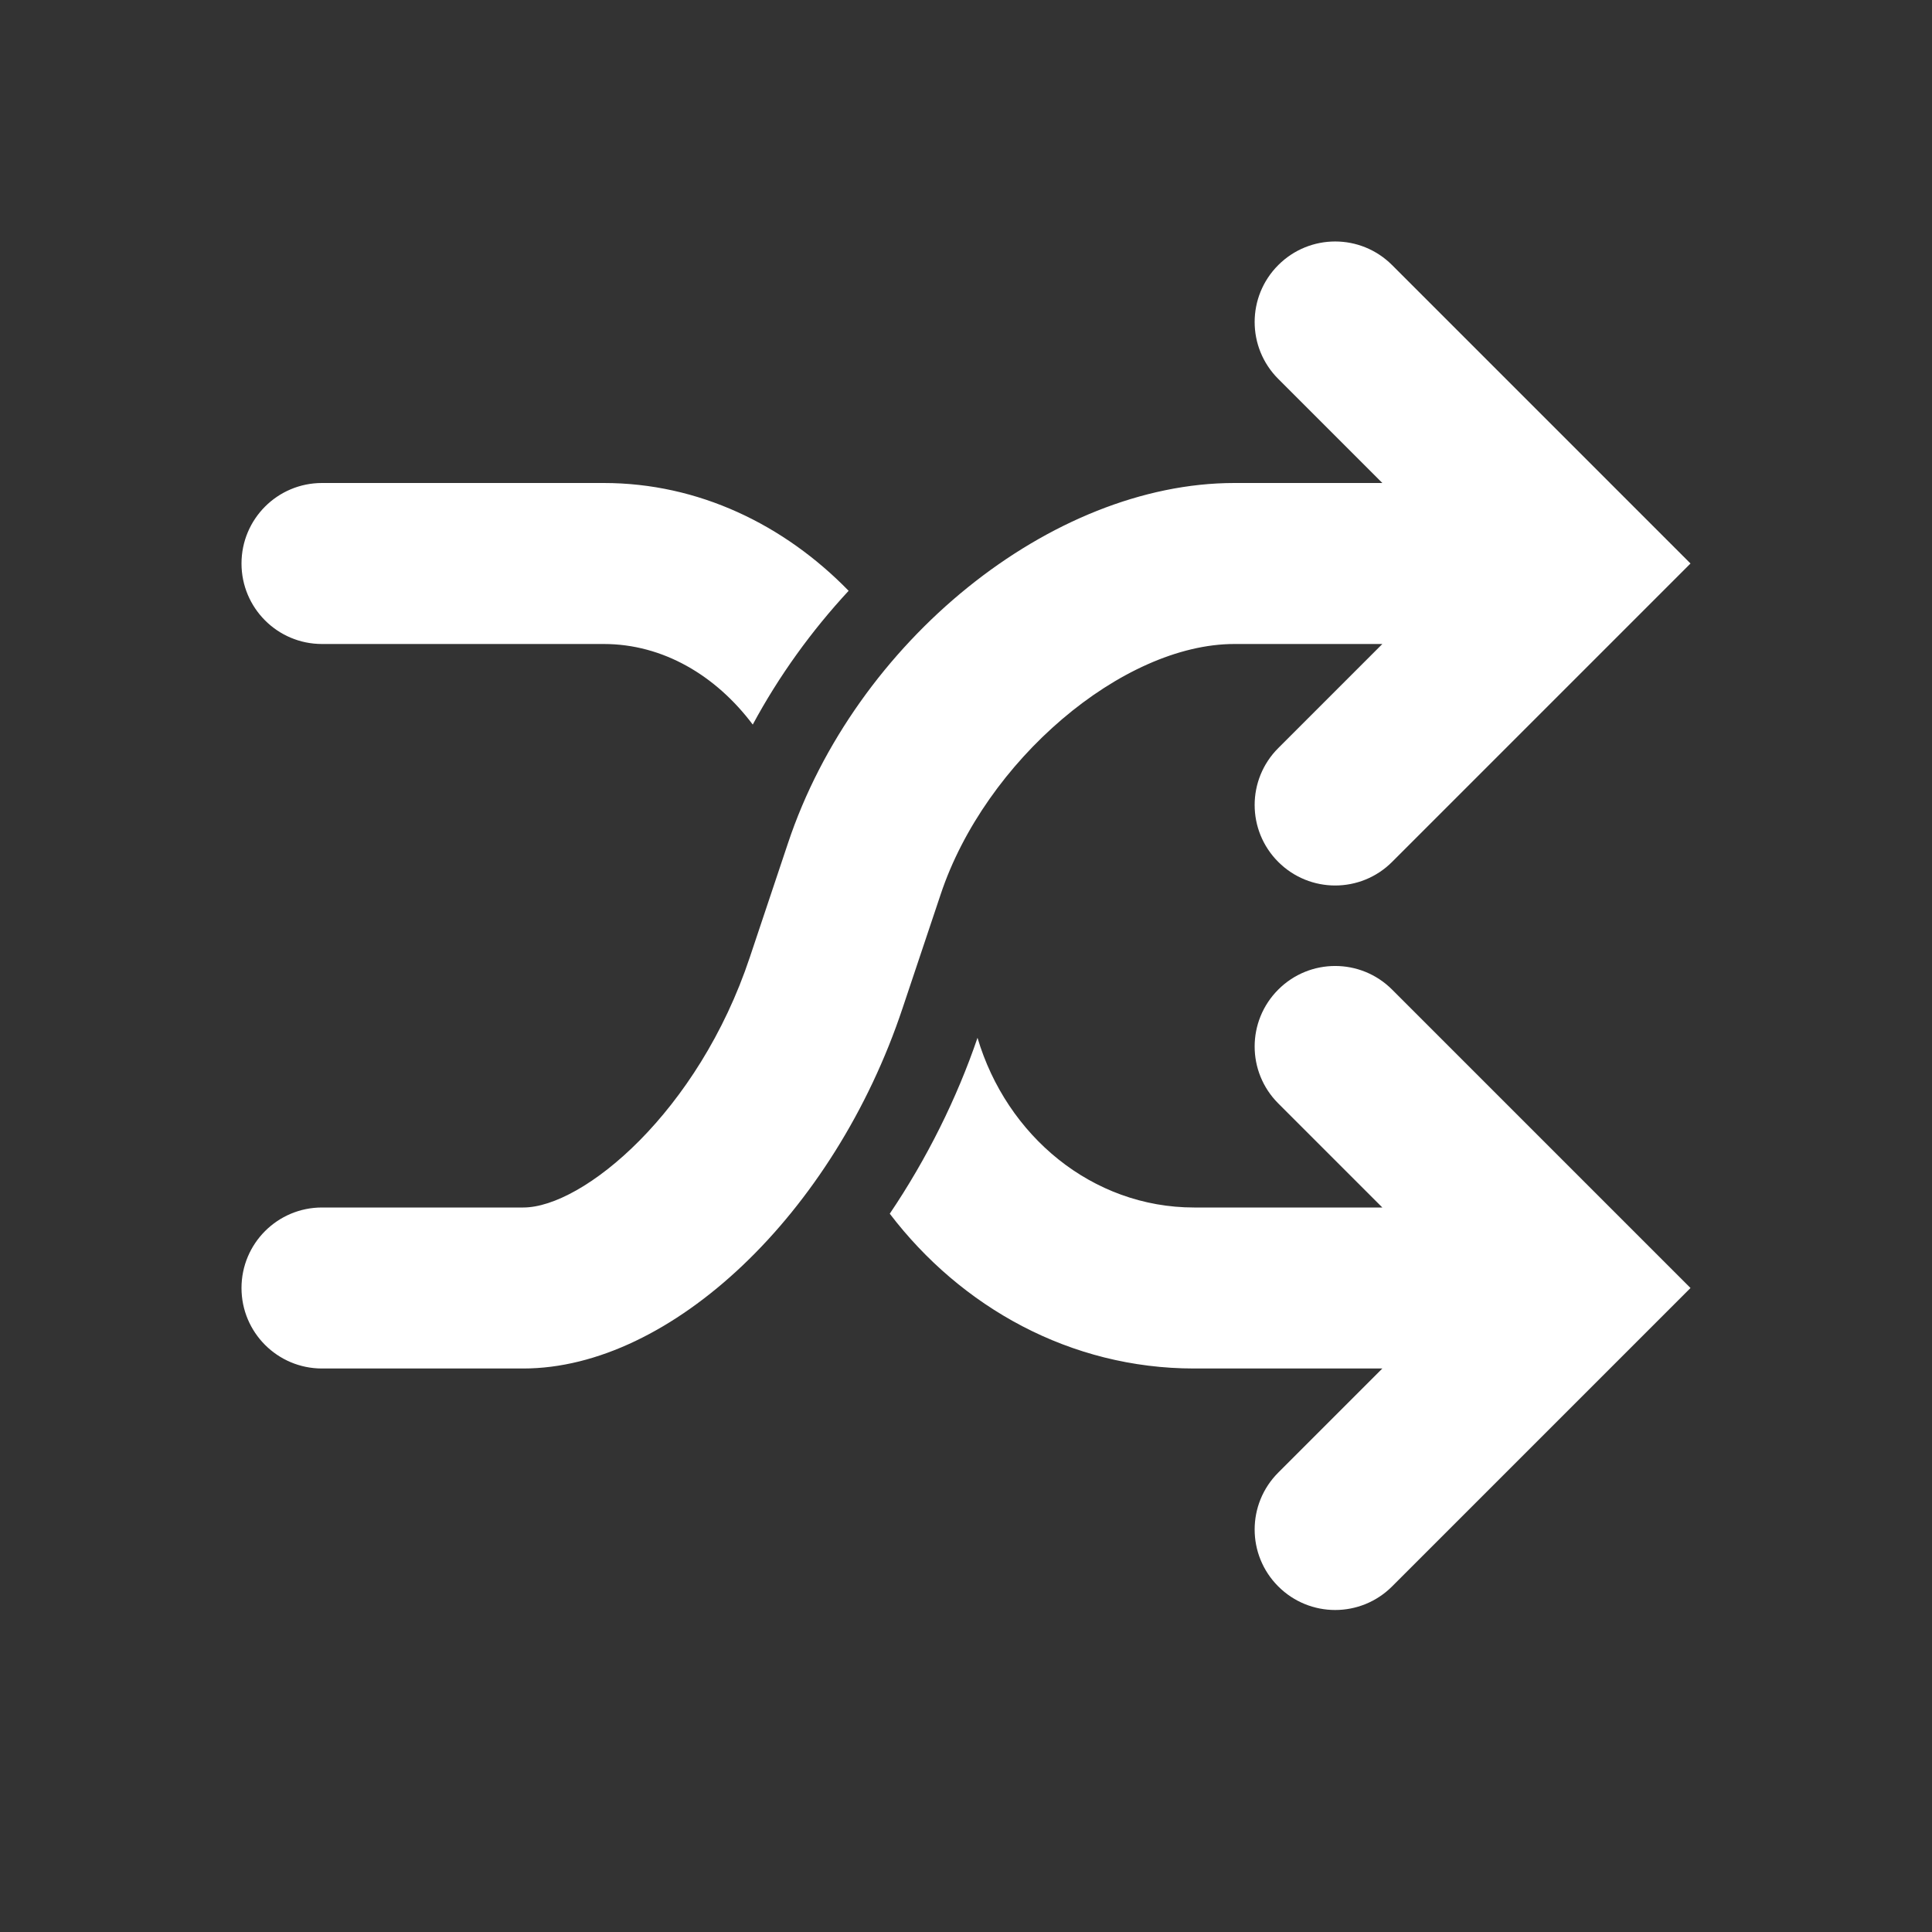 <svg width="24" height="24" viewBox="0 0 24 24" fill="none" xmlns="http://www.w3.org/2000/svg">
<rect x="0" y="0" width="24" height="24" fill="#333333" stroke="none"/>
<path d="M4 8H7.5C8.236 8 8.893 8.391 9.351 9.001C9.676 8.397 10.08 7.838 10.542 7.339C9.739 6.516 8.676 6 7.5 6H4C3.447 6 3 6.448 3 7C3 7.552 3.447 8 4 8ZM11.685 11.111C12.236 9.454 13.941 8 15.334 8H17.172L15.879 9.293C15.488 9.684 15.488 10.316 15.879 10.707C16.074 10.902 16.33 11 16.586 11C16.842 11 17.098 10.902 17.293 10.707L21 7L17.293 3.293C16.902 2.902 16.27 2.902 15.879 3.293C15.488 3.684 15.488 4.316 15.879 4.707L17.172 6H15.334C13.06 6 10.623 7.967 9.787 10.479L9.315 11.89C8.674 13.816 7.243 15 6.5 15H4C3.447 15 3 15.448 3 16C3 16.552 3.447 17 4 17H6.5C8.337 17 10.363 15.075 11.213 12.521L11.685 11.111ZM15.879 12.293C15.488 12.684 15.488 13.316 15.879 13.707L17.172 15H14.834C13.566 15 12.504 14.109 12.143 12.892C11.887 13.642 11.516 14.391 11.053 15.077C11.939 16.239 13.296 17 14.834 17H17.172L15.879 18.293C15.488 18.684 15.488 19.316 15.879 19.707C16.074 19.902 16.33 20 16.586 20C16.842 20 17.098 19.902 17.293 19.707L21 16L17.293 12.293C16.902 11.902 16.27 11.902 15.879 12.293Z" fill="white"/>
</svg>
